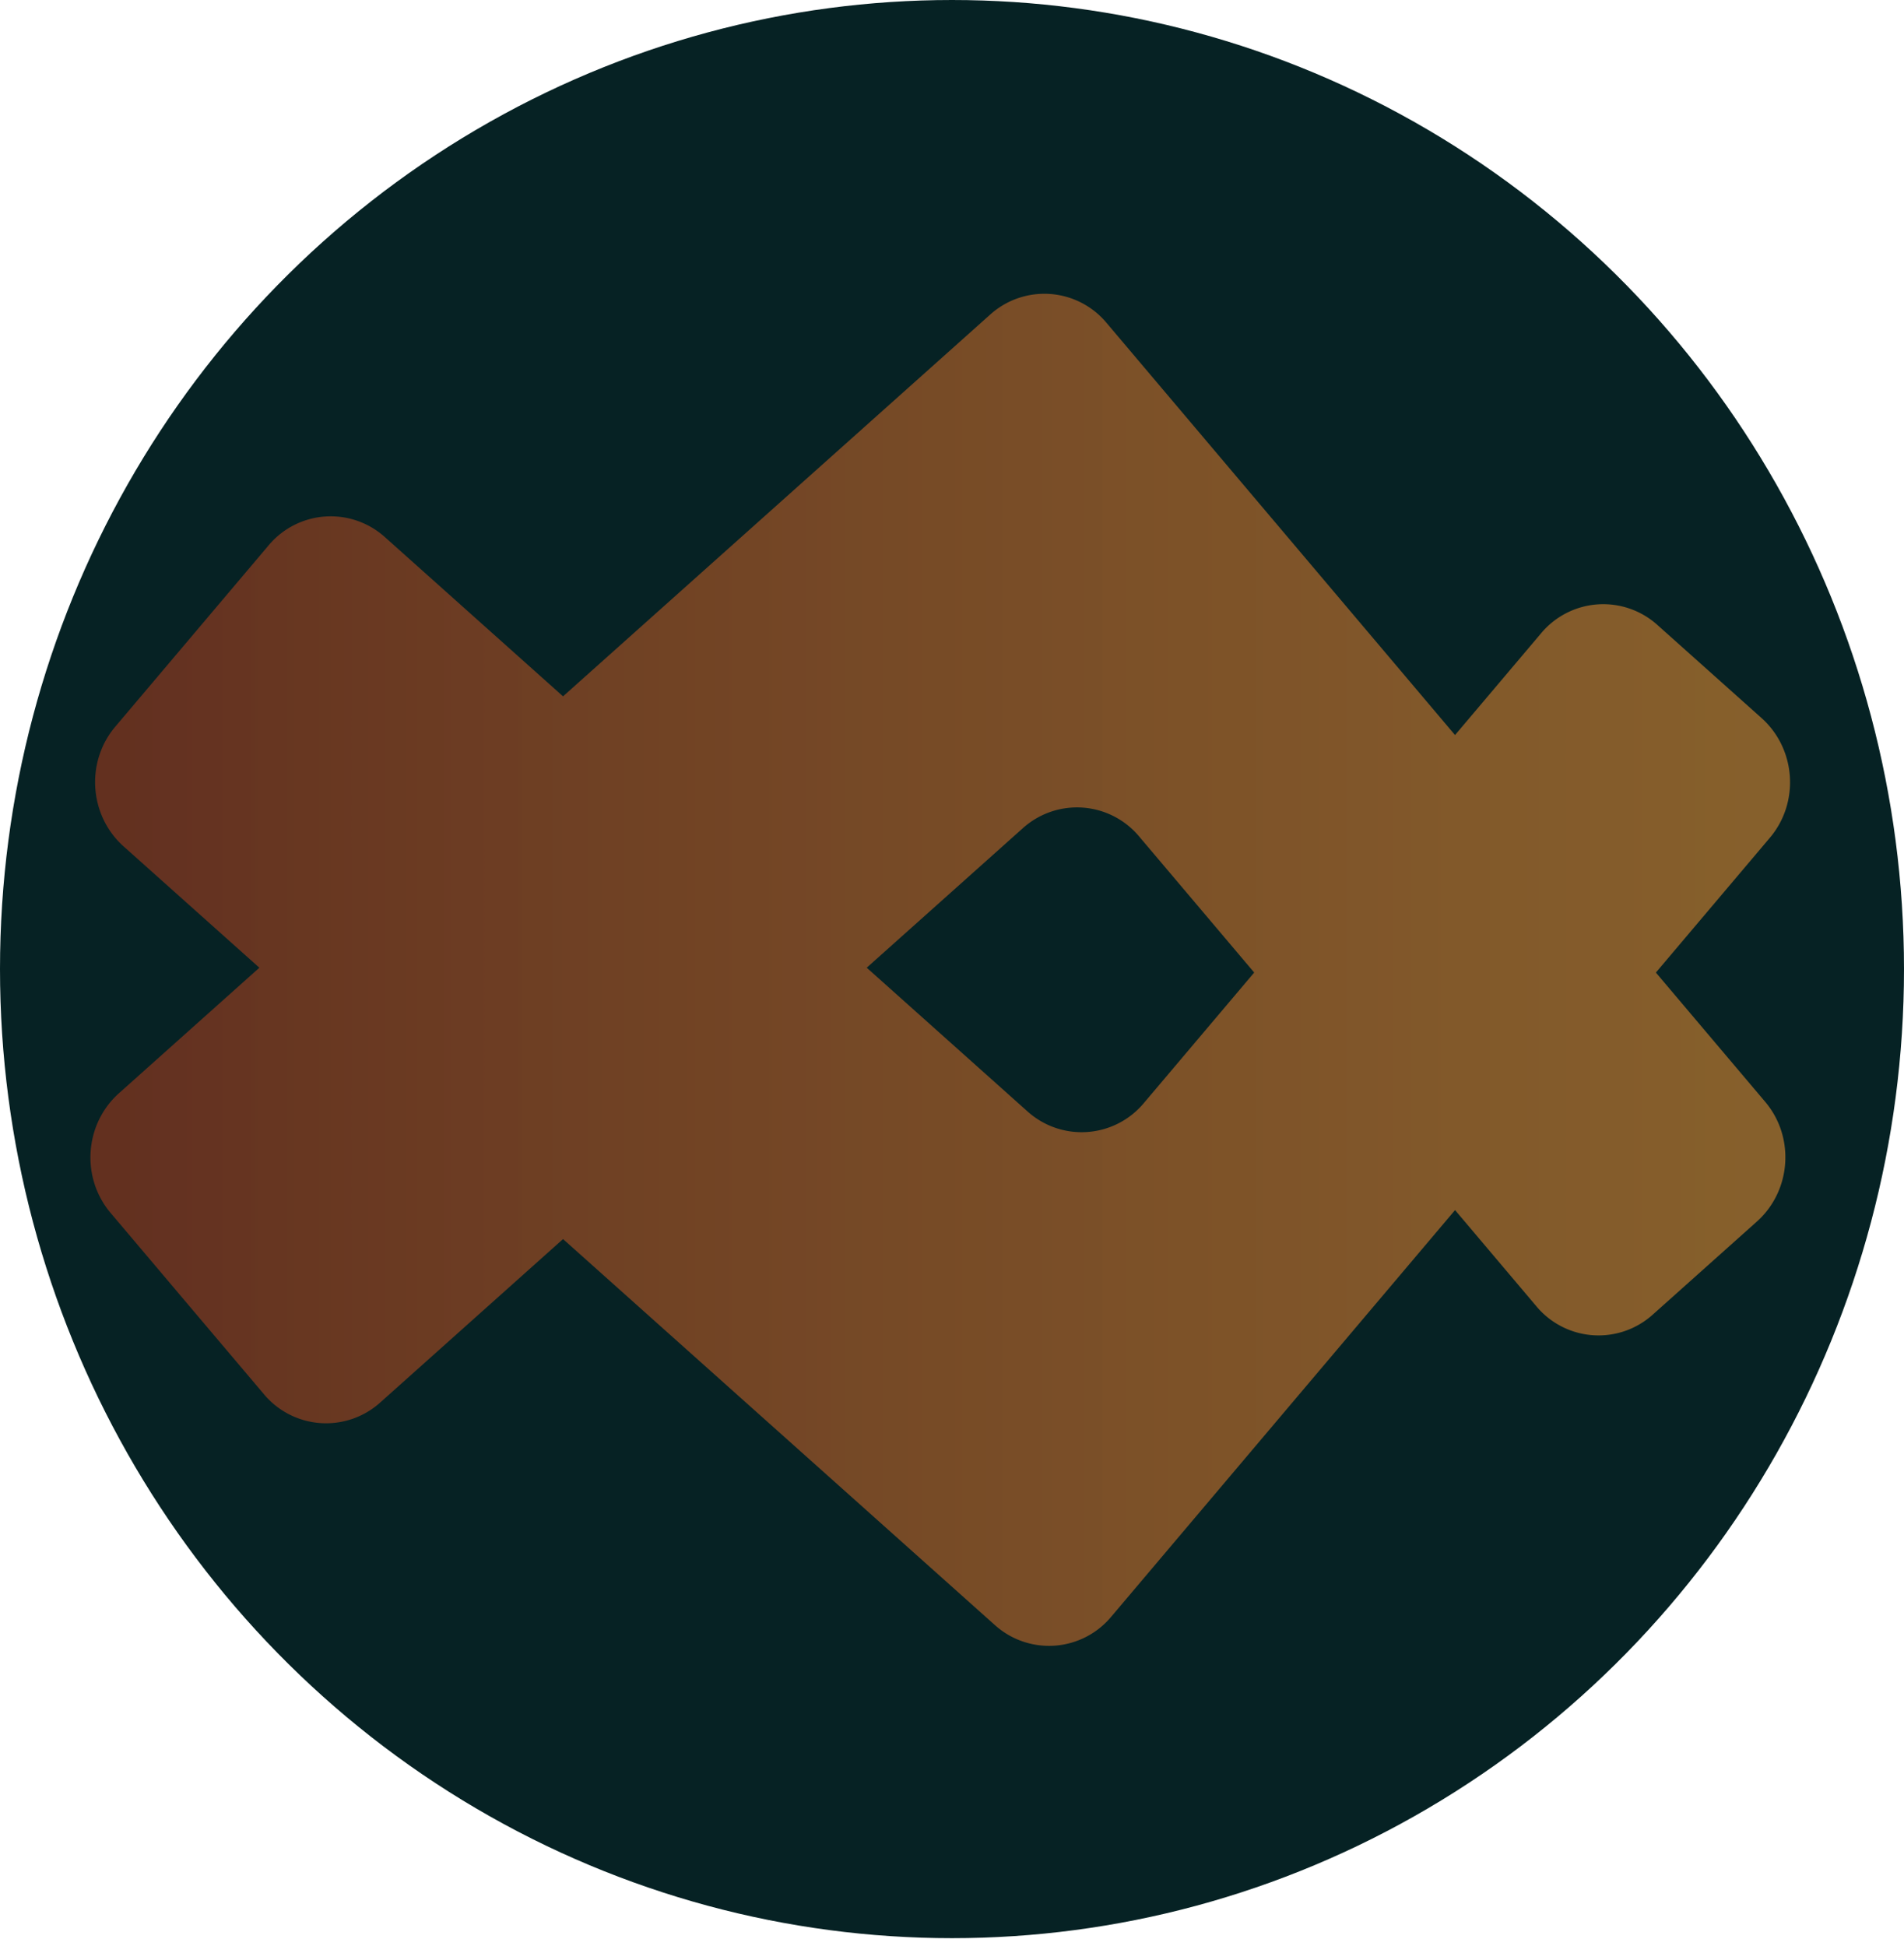 <svg xmlns="http://www.w3.org/2000/svg" width="91" height="93" fill="none" viewBox="0 0 91 93">
  <ellipse cx="45.5" cy="46.314" fill="#062224" rx="45.5" ry="46.314"/>
  <path fill="url(#paint0_linear)" fill-rule="evenodd" d="M79.141 46.48l5.227 6.18c1.426 1.688 1.247 4.249-.4 5.72l-4.97 4.442a3.87 3.87 0 01-5.565-.389l-3.89-4.601-16.435 19.436a3.87 3.87 0 01-5.566.39L26.91 59.217l-8.73 7.804a3.87 3.87 0 01-5.566-.39L8.95 62.3l-3.664-4.333c-1.427-1.687-1.248-4.248.4-5.72l6.71-5.998-6.488-5.798c-1.647-1.472-1.826-4.033-.4-5.72l3.665-4.333 3.664-4.334a3.87 3.87 0 015.565-.389l8.508 7.604 20.41-18.24a3.87 3.87 0 015.565.39l16.657 19.7 4.114-4.865a3.87 3.87 0 015.565-.39l4.97 4.442c1.647 1.472 1.826 4.033.4 5.72l-5.45 6.445zm-19.198 0l-5.276 6.24a3.87 3.87 0 01-5.566.39l-7.677-6.862 7.454-6.661a3.87 3.87 0 015.566.389l5.5 6.504z" clip-rule="evenodd"/>
  <defs>
    <linearGradient id="paint0_linear" x1="5.99" x2="90.842" y1="55.535" y2="55.535" gradientUnits="userSpaceOnUse">
      <stop stop-color="#73331F" stop-opacity=".85"/>
      <stop offset="1" stop-color="#C88231" stop-opacity=".67"/>
    </linearGradient>
  </defs>
</svg>
